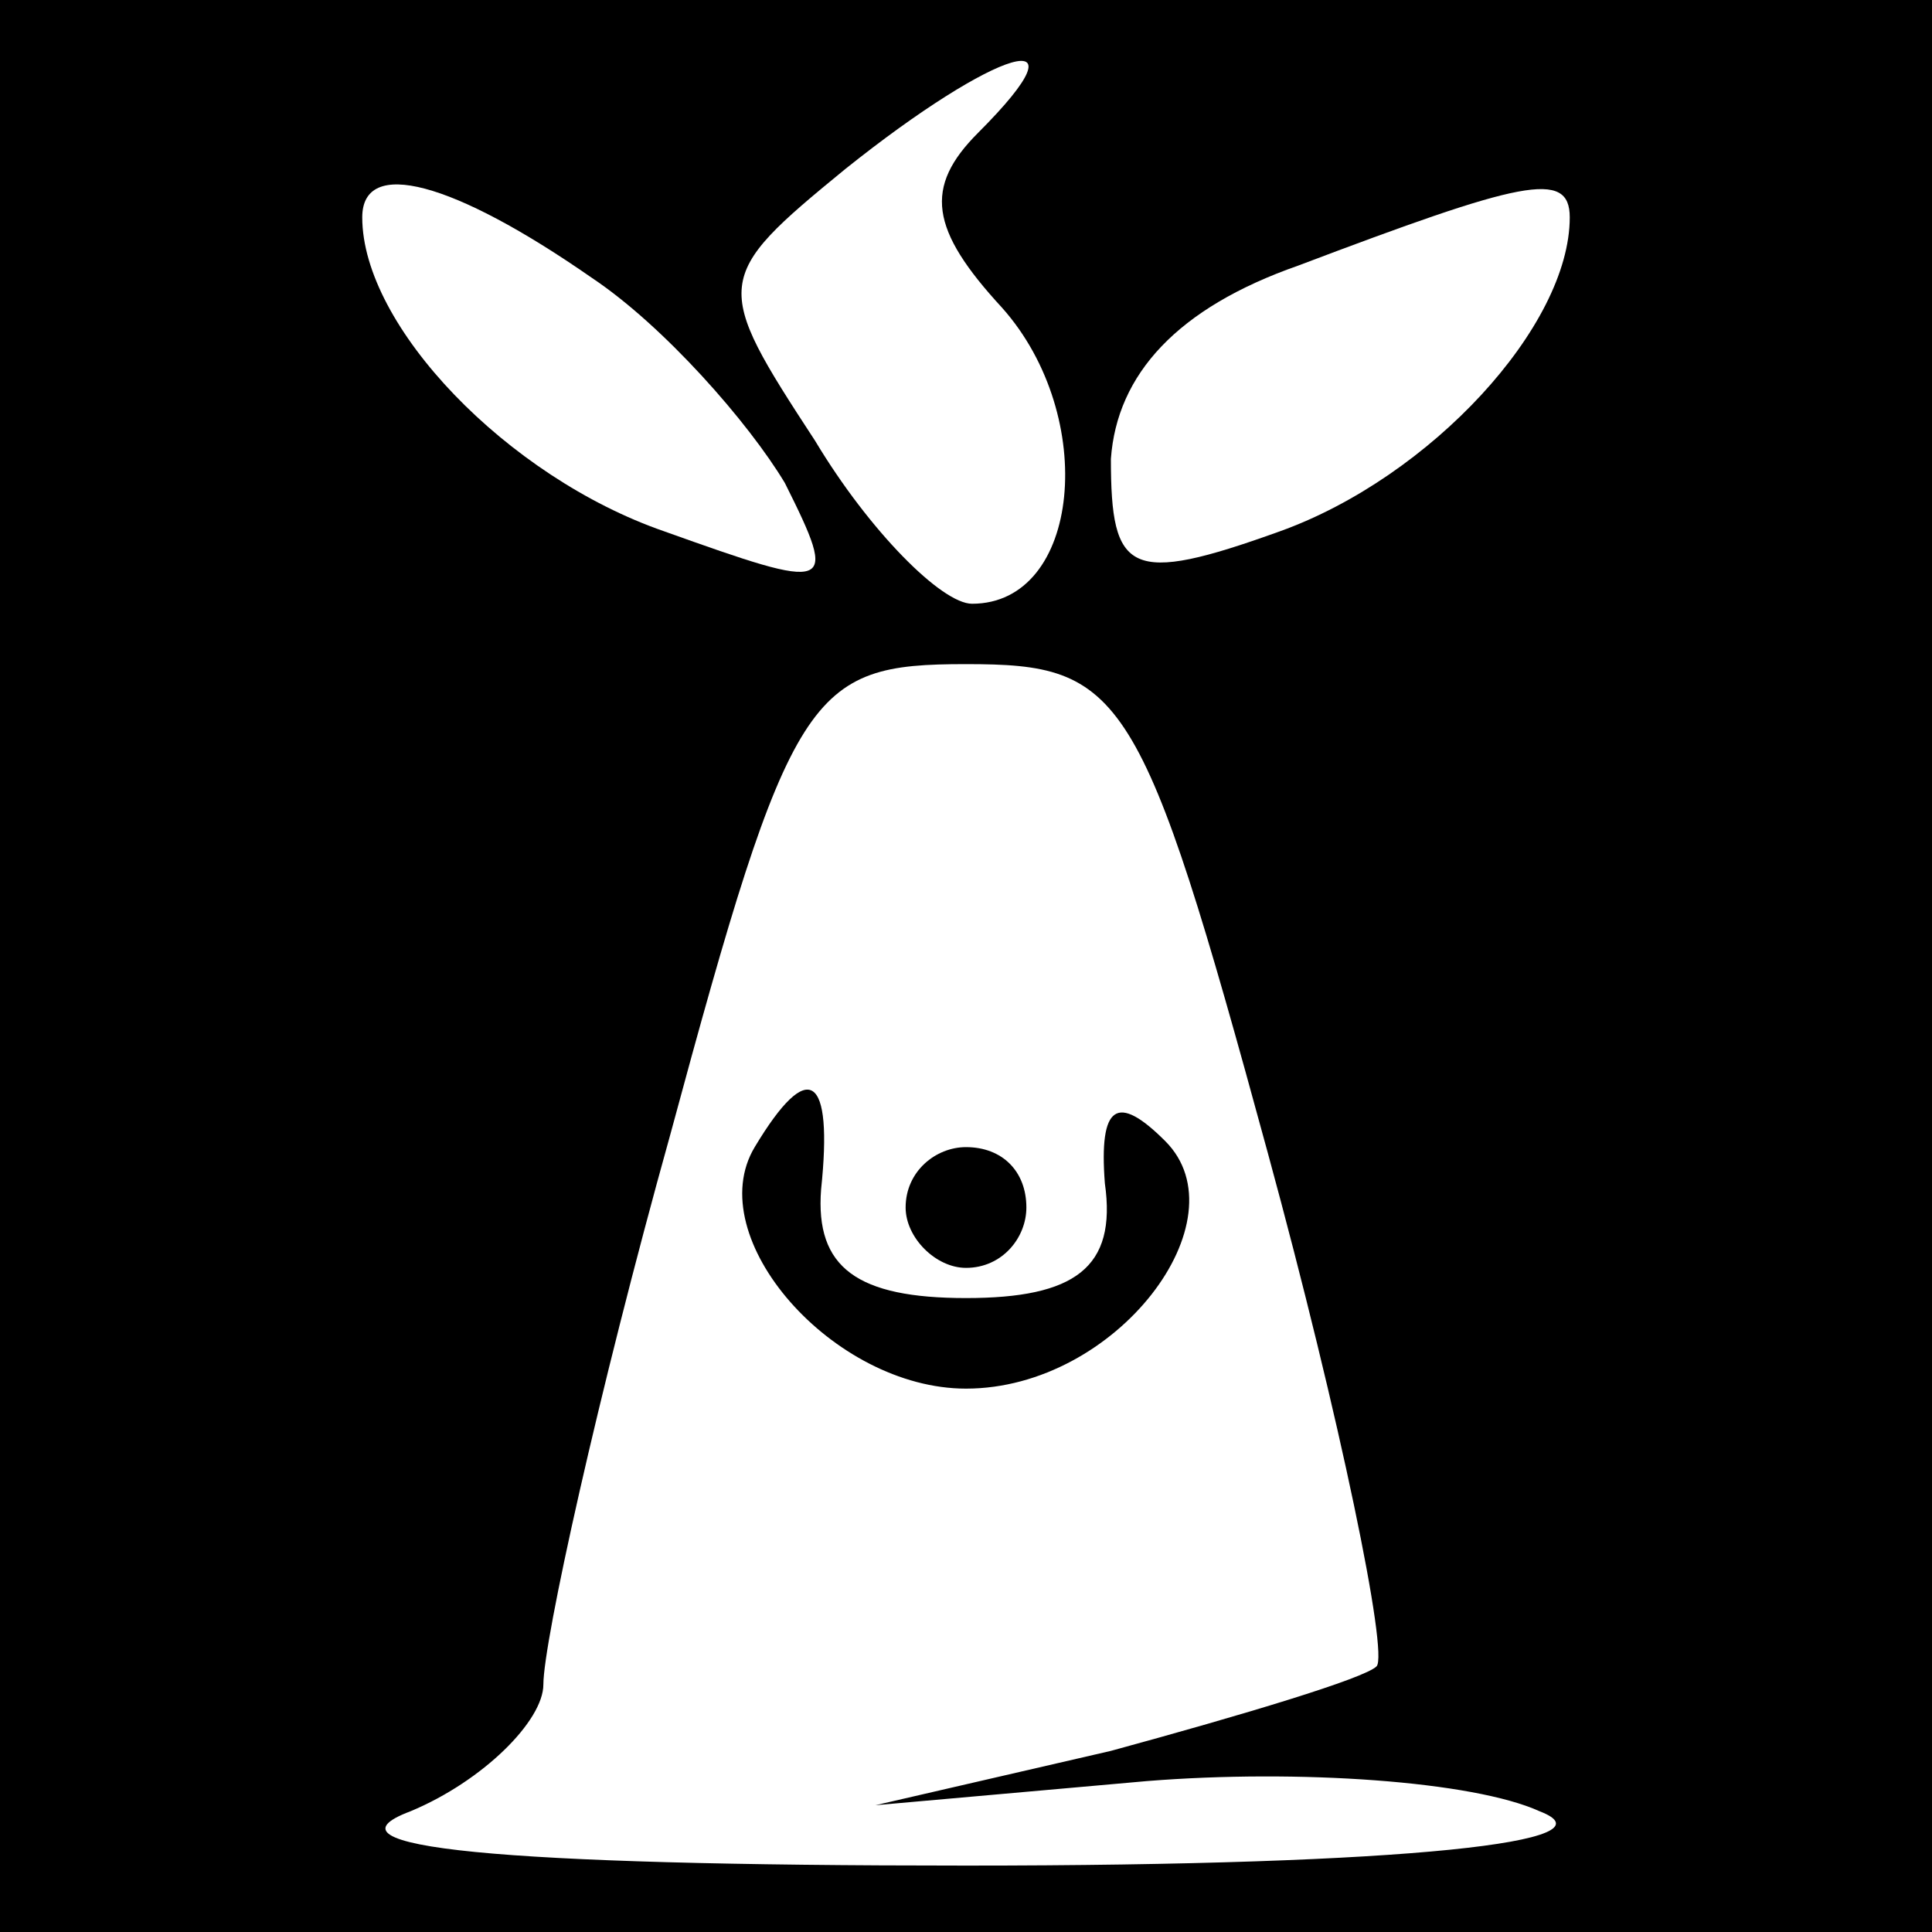 <?xml version="1.0" standalone="no"?>
<!DOCTYPE svg PUBLIC "-//W3C//DTD SVG 20010904//EN"
 "http://www.w3.org/TR/2001/REC-SVG-20010904/DTD/svg10.dtd">
<svg version="1.0" xmlns="http://www.w3.org/2000/svg"
 width="32pt" height="32pt" viewBox="0 0 32 32"
 preserveAspectRatio="xMidYMid meet">
<rect x="0" y="0" width="32" height="32" fill="#808080" stroke="none"/>
<g transform="translate(0,32) scale(0.1,-0.1)"
fill="#000000" stroke="none">
<path fill="#000000" stroke="none" d="M0 160 l0 -160 160 0 160 0 0 160 0
160 -160 0 -160 0 0 -160z"/>
<path fill="#ffffff" stroke="none" d="M162 298 c-9 -9 -8 -16 4 -29 16 -18
13 -49 -5 -49 -5 0 -17 12 -26 27 -17 26 -17 27 5 45 25 20 41 25 22 6z"/>
<path fill="#ffffff" stroke="none" d="M98 274 c12 -8 26 -24 32 -34 9 -18 8
-18 -20 -8 -26 9 -50 34 -50 52 0 10 15 6 38 -10z"/>
<path fill="#ffffff" stroke="none" d="M260 284 c0 -18 -23 -43 -48 -52 -25
-9 -28 -7 -28 12 1 14 11 25 31 32 37 14 45 16 45 8z"/>
<path fill="#ffffff" stroke="none" d="M210 129 c12 -44 20 -83 18 -85 -2 -2
-22 -8 -44 -14 l-39 -9 45 4 c25 2 54 0 65 -5 13 -5 -21 -9 -95 -9 -78 0 -108
3 -92 9 12 5 22 15 22 21 0 7 9 48 21 91 20 74 23 78 49 78 26 0 29 -4 50 -81z"/>
<path fill="#000000" stroke="none" d="M125 130 c-9 -15 13 -40 35 -40 25 0
46 28 33 41 -8 8 -11 6 -10 -7 2 -14 -5 -19 -23 -19 -18 0 -25 5 -24 18 2 19
-2 22 -11 7z"/>
<path fill="#000000" stroke="none" d="M150 120 c0 -5 5 -10 10 -10 6 0 10 5
10 10 0 6 -4 10 -10 10 -5 0 -10 -4 -10 -10z"/>
</g>
</svg>
